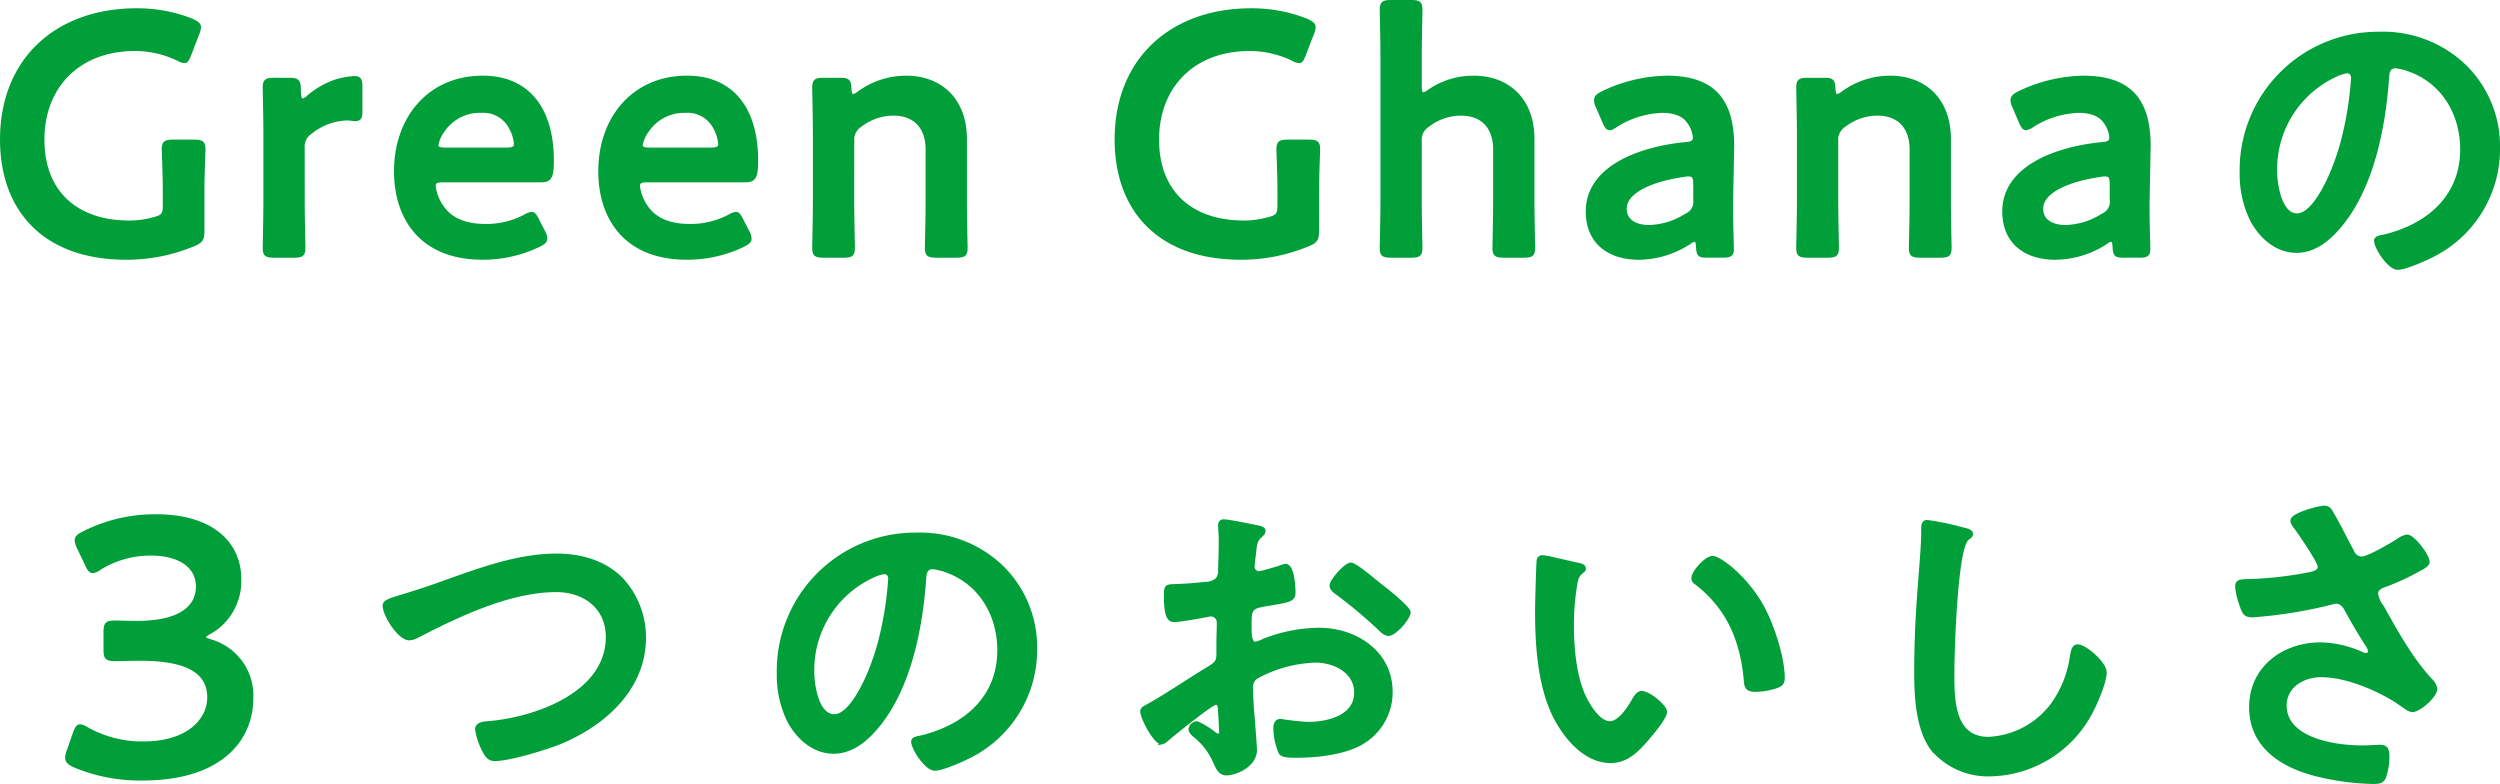 <svg xmlns="http://www.w3.org/2000/svg" width="383.36" height="120.224" viewBox="0 0 383.36 120.224">
  <g id="deliciousness_title" transform="translate(-458.3 -4510.456)">
    <g id="グループ_3281" data-name="グループ 3281">
      <g id="グループ_2913" data-name="グループ 2913" transform="translate(96.621 3.694)">
        <path id="パス_6067" data-name="パス 6067" d="M-134.169-10.653c0-2.332.159-5.777.159-6.148,0-1.113-.318-1.325-1.537-1.325h-3.233c-1.219,0-1.537.212-1.537,1.325,0,.371.159,3.816.159,6.148v2.438c0,1.325-.265,1.643-1.537,1.961a13.635,13.635,0,0,1-3.869.53c-7.473,0-13.144-4.081-13.144-12.614,0-8.056,5.406-13.78,14.1-13.78a15.308,15.308,0,0,1,6.519,1.484,2.285,2.285,0,0,0,1.06.371c.371,0,.53-.318.848-1.113l1.219-3.18a3.15,3.15,0,0,0,.265-1.007c0-.477-.371-.742-1.166-1.113a22.684,22.684,0,0,0-8.533-1.59c-12.243,0-20.723,7.632-20.723,19.928,0,10.494,6.254,18.232,19.186,18.232A26.772,26.772,0,0,0-135.6-2.173c1.166-.477,1.431-.848,1.431-2.173Zm15.37-6.36a2.5,2.5,0,0,1,1.166-2.385,9.139,9.139,0,0,1,5.512-2.067c.53,0,1.007.106,1.272.106.583,0,.9-.265.9-1.06v-4.028c0-1.06-.212-1.431-1.007-1.431a13.12,13.12,0,0,0-2.915.53,13.16,13.16,0,0,0-4.24,2.438,1.65,1.65,0,0,1-.795.477c-.318,0-.477-.424-.477-1.59,0-1.378-.318-1.59-1.7-1.59H-123.3c-1.219,0-1.537.212-1.537,1.325,0,.371.106,4.77.106,7.155V-8.9c0,2.385-.106,6.784-.106,7.155,0,1.113.318,1.325,1.537,1.325h3.074c1.219,0,1.537-.212,1.537-1.325,0-.371-.106-4.77-.106-7.155ZM-82.812-5.936c-.371-.742-.583-1.113-1.007-1.113a2.823,2.823,0,0,0-1.06.424,12.756,12.756,0,0,1-5.936,1.431c-3.445,0-5.565-1.113-6.784-3.021a6.88,6.88,0,0,1-1.113-2.968c0-.636.371-.8,1.325-.8h15c1.378,0,1.8-.424,1.8-3.127,0-8.162-3.922-12.826-10.706-12.826-8.215,0-13.409,6.254-13.409,14.469,0,7.155,3.922,13.356,13.356,13.356a19.8,19.8,0,0,0,8.692-1.961c.742-.371,1.06-.636,1.06-1.113a2.383,2.383,0,0,0-.318-1.007Zm-4.876-10.971H-97.07c-.848,0-1.219-.159-1.219-.583a5.049,5.049,0,0,1,.954-2.173,6.743,6.743,0,0,1,5.83-2.968,4.639,4.639,0,0,1,4.452,2.544,6.034,6.034,0,0,1,.742,2.491C-86.364-17.066-86.735-16.907-87.688-16.907Zm36.2,10.971c-.371-.742-.583-1.113-1.007-1.113a2.823,2.823,0,0,0-1.06.424,12.756,12.756,0,0,1-5.936,1.431c-3.445,0-5.565-1.113-6.784-3.021a6.88,6.88,0,0,1-1.113-2.968c0-.636.371-.8,1.325-.8h15c1.378,0,1.8-.424,1.8-3.127,0-8.162-3.922-12.826-10.706-12.826-8.215,0-13.409,6.254-13.409,14.469,0,7.155,3.922,13.356,13.356,13.356A19.8,19.8,0,0,0-51.33-2.067c.742-.371,1.06-.636,1.06-1.113a2.383,2.383,0,0,0-.318-1.007Zm-4.876-10.971h-9.381c-.848,0-1.219-.159-1.219-.583a5.049,5.049,0,0,1,.954-2.173,6.743,6.743,0,0,1,5.83-2.968,4.639,4.639,0,0,1,4.452,2.544,6.034,6.034,0,0,1,.742,2.491C-55.04-17.066-55.411-16.907-56.365-16.907Zm21.836-1.166a2.546,2.546,0,0,1,1.166-2.385,8.27,8.27,0,0,1,4.982-1.749c3.5,0,5.194,2.173,5.194,5.406v7.9c0,2.385-.106,6.784-.106,7.155,0,1.113.318,1.325,1.537,1.325h3.074c1.219,0,1.537-.212,1.537-1.325,0-.371-.106-4.77-.106-7.155v-9.54c0-5.883-3.657-9.487-9.116-9.487a12.283,12.283,0,0,0-7.367,2.438,1.622,1.622,0,0,1-.8.371c-.265,0-.371-.318-.424-1.007-.053-1.272-.265-1.484-1.537-1.484h-2.544c-1.219,0-1.537.212-1.537,1.325,0,.371.106,4.77.106,7.155V-8.9c0,2.385-.106,6.784-.106,7.155,0,1.113.318,1.325,1.537,1.325h3.074c1.219,0,1.537-.212,1.537-1.325,0-.371-.106-4.77-.106-7.155Zm71.285,7.42c0-2.332.159-5.777.159-6.148,0-1.113-.318-1.325-1.537-1.325H32.145c-1.219,0-1.537.212-1.537,1.325,0,.371.159,3.816.159,6.148v2.438c0,1.325-.265,1.643-1.537,1.961a13.635,13.635,0,0,1-3.869.53c-7.473,0-13.144-4.081-13.144-12.614,0-8.056,5.406-13.78,14.1-13.78a15.307,15.307,0,0,1,6.519,1.484,2.285,2.285,0,0,0,1.06.371c.371,0,.53-.318.848-1.113l1.219-3.18a3.15,3.15,0,0,0,.265-1.007c0-.477-.371-.742-1.166-1.113a22.684,22.684,0,0,0-8.533-1.59C14.284-38.266,5.8-30.634,5.8-18.338,5.8-7.844,12.058-.106,24.99-.106A26.772,26.772,0,0,0,35.325-2.173c1.166-.477,1.431-.848,1.431-2.173ZM52.5-18.073a2.546,2.546,0,0,1,1.166-2.385,8.27,8.27,0,0,1,4.982-1.749c3.5,0,5.194,2.173,5.194,5.406v7.9c0,2.385-.106,6.784-.106,7.155,0,1.113.318,1.325,1.537,1.325h3.074c1.219,0,1.537-.212,1.537-1.325,0-.371-.106-4.77-.106-7.155v-9.54c0-5.883-3.657-9.487-9.116-9.487a11.934,11.934,0,0,0-6.89,2.12,2.012,2.012,0,0,1-.848.424c-.318,0-.424-.371-.424-1.113v-4.558c0-2.385.106-6.784.106-7.155,0-1.113-.318-1.325-1.537-1.325H47.992c-1.219,0-1.537.212-1.537,1.325,0,.371.106,4.77.106,7.155V-8.9c0,2.385-.106,6.784-.106,7.155,0,1.113.318,1.325,1.537,1.325h3.074c1.219,0,1.537-.212,1.537-1.325,0-.371-.106-4.77-.106-7.155ZM98.872-.424c1.166,0,1.484-.212,1.484-1.113s-.159-4.717-.106-7.738l.159-8.056c0-7.473-3.339-10.6-10.123-10.6a23.538,23.538,0,0,0-9.911,2.385c-.742.371-1.06.689-1.06,1.166a2.179,2.179,0,0,0,.265,1.007l1.007,2.332c.318.742.53,1.06.9,1.06a2.163,2.163,0,0,0,1.06-.477,14.11,14.11,0,0,1,7-2.173c2.014,0,3.339.583,4.081,1.7a4.664,4.664,0,0,1,.848,2.332c-.053.583-.424.8-1.325.848-7.1.689-15.105,3.657-15.105,10.441,0,4.823,3.392,7.208,7.95,7.208a14.63,14.63,0,0,0,7.791-2.385,1.519,1.519,0,0,1,.742-.371c.318,0,.371.318.424.9C95-.53,95.268-.424,96.487-.424ZM94.526-11.448v2.332A2.172,2.172,0,0,1,93.2-6.784a11.088,11.088,0,0,1-5.618,1.749c-2.226,0-3.657-.954-3.657-2.7,0-2.65,4.187-4.4,9.063-5.088a2.8,2.8,0,0,1,.636-.053C94.367-12.879,94.526-12.508,94.526-11.448Zm21.836-6.625a2.546,2.546,0,0,1,1.166-2.385,8.27,8.27,0,0,1,4.982-1.749c3.5,0,5.194,2.173,5.194,5.406v7.9c0,2.385-.106,6.784-.106,7.155,0,1.113.318,1.325,1.537,1.325h3.074c1.219,0,1.537-.212,1.537-1.325,0-.371-.106-4.77-.106-7.155v-9.54c0-5.883-3.657-9.487-9.116-9.487a12.283,12.283,0,0,0-7.367,2.438,1.622,1.622,0,0,1-.795.371c-.265,0-.371-.318-.424-1.007-.053-1.272-.265-1.484-1.537-1.484h-2.544c-1.219,0-1.537.212-1.537,1.325,0,.371.106,4.77.106,7.155V-8.9c0,2.385-.106,6.784-.106,7.155,0,1.113.318,1.325,1.537,1.325h3.074c1.219,0,1.537-.212,1.537-1.325,0-.371-.106-4.77-.106-7.155ZM162.736-.424c1.166,0,1.484-.212,1.484-1.113s-.159-4.717-.106-7.738l.159-8.056c0-7.473-3.339-10.6-10.123-10.6a23.538,23.538,0,0,0-9.911,2.385c-.742.371-1.06.689-1.06,1.166a2.18,2.18,0,0,0,.265,1.007l1.007,2.332c.318.742.53,1.06.9,1.06a2.163,2.163,0,0,0,1.06-.477,14.11,14.11,0,0,1,7-2.173c2.014,0,3.339.583,4.081,1.7a4.664,4.664,0,0,1,.848,2.332c-.053.583-.424.8-1.325.848-7.1.689-15.1,3.657-15.1,10.441,0,4.823,3.392,7.208,7.95,7.208a14.63,14.63,0,0,0,7.791-2.385,1.519,1.519,0,0,1,.742-.371c.318,0,.371.318.424.9.053,1.431.318,1.537,1.537,1.537ZM158.39-11.448v2.332a2.172,2.172,0,0,1-1.325,2.332,11.088,11.088,0,0,1-5.618,1.749c-2.226,0-3.657-.954-3.657-2.7,0-2.65,4.187-4.4,9.063-5.088a2.8,2.8,0,0,1,.636-.053C158.231-12.879,158.39-12.508,158.39-11.448Z" transform="translate(527 4546.5)" fill="#009f39" stroke="#009f39" stroke-linecap="round" stroke-width="0.4"/>
        <path id="パス_6068" data-name="パス 6068" d="M-3.417-30.7c.561,0,.816.408.816.918a51.866,51.866,0,0,1-1.632,9.945c-1.428,5.2-4.284,11.016-6.834,11.016-2.6,0-3.264-4.743-3.264-6.63a15.78,15.78,0,0,1,9.18-14.688A5.737,5.737,0,0,1-3.417-30.7Zm4.9-5.967a21.011,21.011,0,0,0-21.165,21.42A15.987,15.987,0,0,0-18.1-8.007c1.377,2.6,3.825,4.845,6.936,4.845,2.805,0,5.049-1.887,6.732-3.927,4.9-5.865,6.681-14.943,7.242-22.389.051-.867.051-1.989,1.224-1.989a8.907,8.907,0,0,1,1.938.459c5.3,1.836,8.16,6.732,8.16,12.189,0,7.293-5.253,11.679-11.934,13.26-.51.1-1.275.2-1.275.714,0,1.122,2.091,4.284,3.417,4.284,1.224,0,4.386-1.428,5.559-2.04a18.325,18.325,0,0,0,9.945-16.473A17.25,17.25,0,0,0,14.688-31.62,18.138,18.138,0,0,0,1.479-36.669Z" transform="translate(725 4548.5)" fill="#009f39" stroke="#009f39" stroke-linecap="round" stroke-width="0.4"/>
      </g>
      <g id="グループ_2912" data-name="グループ 2912" transform="translate(-8.632 -46)">
        <path id="パス_6065" data-name="パス 6065" d="M7.028-22.456a9.089,9.089,0,0,0,4.7-8.344c0-5.04-3.752-9.688-12.936-9.688a24.184,24.184,0,0,0-11.088,2.632c-.784.392-1.12.672-1.12,1.176a2.968,2.968,0,0,0,.336,1.12l1.232,2.576c.336.784.616,1.12,1.008,1.12a2.286,2.286,0,0,0,1.12-.5,14.7,14.7,0,0,1,7.84-2.184c4.312,0,7.056,1.9,7.056,4.928,0,3.08-2.52,5.488-9.3,5.488-1.064,0-2.576-.056-3.192-.056-1.456,0-1.68.224-1.68,1.68v2.52c0,1.4.224,1.624,1.68,1.624.56,0,2.52-.056,3.752-.056,7.224,0,10.472,1.96,10.472,5.824,0,3.528-3.3,6.944-9.912,6.944a17.055,17.055,0,0,1-8.68-2.184,2.836,2.836,0,0,0-1.064-.448c-.448,0-.672.392-.952,1.176l-.952,2.744a2.542,2.542,0,0,0-.224,1.008c0,.56.336.9,1.176,1.288A26.175,26.175,0,0,0-3.22-.056c12.208,0,16.8-6.216,16.8-12.432a8.767,8.767,0,0,0-6.44-8.848q-.84-.252-.84-.5C6.3-22.008,6.58-22.232,7.028-22.456Z" transform="translate(492 4676)" fill="#009f39" stroke="#009f39" stroke-linecap="round" stroke-width="0.4"/>
        <path id="パス_6066" data-name="パス 6066" d="M-157.437-27.183c-2.142.663-2.754.867-2.754,1.53,0,1.428,2.295,5.1,3.876,5.1a2.893,2.893,0,0,0,1.326-.408c6.222-3.213,14.127-6.987,21.216-6.987,4.284,0,7.8,2.55,7.8,7.089,0,8.721-11.169,12.546-18.309,13.107-.663.051-1.734.153-1.734,1.071a10.882,10.882,0,0,0,1.173,3.417c.408.714.765,1.224,1.632,1.224,2.295,0,7.752-1.683,9.945-2.55,6.834-2.8,13.056-8.313,13.056-16.167a13.187,13.187,0,0,0-3.468-8.976c-2.652-2.7-6.324-3.723-10.047-3.723-6.426,0-12.852,2.6-18.819,4.692C-154.683-28-156.264-27.54-157.437-27.183Zm73.95-3.519c.561,0,.816.408.816.918A51.866,51.866,0,0,1-84.3-19.839c-1.428,5.2-4.284,11.016-6.834,11.016-2.6,0-3.264-4.743-3.264-6.63a15.78,15.78,0,0,1,9.18-14.688A5.737,5.737,0,0,1-83.487-30.7Zm4.9-5.967a21.011,21.011,0,0,0-21.165,21.42,15.987,15.987,0,0,0,1.581,7.242c1.377,2.6,3.825,4.845,6.936,4.845,2.805,0,5.049-1.887,6.732-3.927,4.9-5.865,6.681-14.943,7.242-22.389.051-.867.051-1.989,1.224-1.989a8.907,8.907,0,0,1,1.938.459c5.3,1.836,8.16,6.732,8.16,12.189,0,7.293-5.253,11.679-11.934,13.26-.51.1-1.275.2-1.275.714,0,1.122,2.091,4.284,3.417,4.284,1.224,0,4.386-1.428,5.559-2.04a18.325,18.325,0,0,0,9.945-16.473A17.25,17.25,0,0,0-65.382-31.62,18.138,18.138,0,0,0-78.591-36.669Zm70.482,7.242c-1.122-.918-3.213-2.652-3.825-2.652-.816,0-3.06,2.55-3.06,3.315,0,.561.561.969.918,1.224a73.019,73.019,0,0,1,6.783,5.712,2.047,2.047,0,0,0,1.122.612c1.02,0,3.213-2.5,3.213-3.468,0-.561-2.55-2.7-3.927-3.774C-7.293-28.764-7.7-29.121-8.109-29.427Zm-23.97,20.2c0,.2.051.459.051.714,0,.1.1,2.193.1,2.244,0,.2-.051.408-.357.408a1.007,1.007,0,0,1-.612-.306,12.243,12.243,0,0,0-2.6-1.581,1.153,1.153,0,0,0-1.122,1.02c0,.408.357.714.612.969a10.32,10.32,0,0,1,3.111,3.978c.408.867.765,1.938,1.887,1.938,1.377,0,4.488-1.224,4.488-3.723,0-.51-.357-5.1-.459-6.171-.051-.714-.153-2.754-.153-3.366a1.717,1.717,0,0,1,.816-1.581,19.883,19.883,0,0,1,8.976-2.448c2.856,0,6.12,1.581,6.12,4.794,0,3.723-4.335,4.692-7.293,4.692a40.278,40.278,0,0,1-4.182-.459c-.765,0-.918.663-.918,1.326A9.89,9.89,0,0,0-22.8-3.111c.255.51,1.326.561,2.142.561h.612c3.06,0,7.65-.51,10.251-2.295a8.978,8.978,0,0,0,4.08-7.6c0-6.12-5.457-9.639-11.118-9.639A23.846,23.846,0,0,0-25.3-20.4a4.841,4.841,0,0,1-1.275.459c-.663,0-.765-1.122-.765-1.989v-.714c0-2.346.1-2.7,1.989-3.06,3.876-.663,4.743-.663,4.743-1.989,0-.867-.153-4.182-1.326-4.182a2.8,2.8,0,0,0-.867.255c-.51.153-2.856.867-3.213.867a.894.894,0,0,1-.867-.867c0-.2.051-.51.051-.714.051-.459.1-.867.153-1.173.153-1.581.2-2.193.969-2.805.2-.2.51-.51.51-.816,0-.459-.714-.612-1.02-.663-1.02-.2-4.437-.918-5.2-.918-.51,0-.663.357-.663.765,0,.2.1,1.377.1,2.4,0,1.428-.051,2.856-.1,4.284a2.066,2.066,0,0,1-.408,1.53,2.719,2.719,0,0,1-1.887.612c-1.581.2-3.366.306-4.947.357-.969.051-1.071.255-1.071,1.632,0,3.723.816,3.774,1.479,3.774.765,0,4.233-.612,5.2-.816.1,0,.2-.051.306-.051a1.113,1.113,0,0,1,1.122,1.173v.51c0,.765-.051,1.53-.051,2.295v1.734c0,1.581-.2,1.632-2.142,2.805-2.805,1.734-5.508,3.57-8.364,5.2-.612.357-1.173.51-1.173,1.071,0,1.02,2.04,4.845,3.06,4.845A1.6,1.6,0,0,0-40.188-5c.867-.765,6.936-5.661,7.548-5.661C-32.13-10.659-32.13-10.149-32.079-9.231ZM40.494-29.886a.841.841,0,0,0,.459.765C45.8-25.4,47.889-20.553,48.5-14.586c.1,1.224.051,1.938,1.683,1.938a10.782,10.782,0,0,0,2.856-.459c.867-.255,1.377-.51,1.377-1.479,0-3.06-1.581-7.905-3.009-10.608-2.448-4.692-6.732-7.9-7.854-7.9C42.534-33.1,40.494-30.855,40.494-29.886Zm-23-3.315a.635.635,0,0,0-.714.561c-.1.459-.255,6.936-.255,7.752,0,5.406.408,11.832,2.958,16.626,1.683,3.111,4.641,6.528,8.415,6.528,2.4,0,3.978-1.53,5.457-3.213.714-.816,3.009-3.468,3.009-4.437,0-.918-2.6-3.009-3.672-3.009-.663,0-1.071.765-1.377,1.275C30.7-10,29.223-7.752,27.795-7.752c-1.785,0-3.468-3.009-4.08-4.437-1.326-3.213-1.632-7.242-1.632-10.659a38,38,0,0,1,.408-5.406c.153-.867.2-1.887.918-2.448.306-.255.51-.357.51-.663,0-.51-.714-.612-1.122-.714C21.93-32.232,18.156-33.2,17.493-33.2ZM76.5-38.607c-.714,0-.765.51-.765,1.275v.561c0,2.091-.459,6.987-.612,9.333q-.459,6.043-.459,12.087c0,3.723.255,8.67,2.55,11.73A11.27,11.27,0,0,0,86.19.306a17.854,17.854,0,0,0,15.5-9.741c.714-1.326,2.091-4.539,2.091-5.967,0-1.53-3.111-4.131-4.233-4.131-.765,0-.867.867-1.02,1.683A16.215,16.215,0,0,1,95.421-10.3a12.918,12.918,0,0,1-9.588,4.947c-5.508,0-5.406-6.171-5.406-10.149,0-2.907.459-19.074,2.244-20.4.306-.255.612-.408.612-.765,0-.459-.663-.663-1.02-.714A43.265,43.265,0,0,0,76.5-38.607ZM137.292-40.8c-.714,0-4.947,1.071-4.947,2.091a1.676,1.676,0,0,0,.357.816c.663.867,3.825,5.457,3.825,6.222,0,.714-.663.867-1.224,1.02a56.775,56.775,0,0,1-10.2,1.122c-.663.051-1.224.1-1.224.918a9.9,9.9,0,0,0,.612,2.7c.459,1.428.714,1.836,1.836,1.836a70.981,70.981,0,0,0,12.087-1.938,3.114,3.114,0,0,1,.663-.153c1.122,0,1.479.969,1.938,1.785,1.02,1.836,1.836,3.213,2.958,4.947a2.012,2.012,0,0,1,.306.765.514.514,0,0,1-.561.459,1.808,1.808,0,0,1-.561-.153,16.2,16.2,0,0,0-6.375-1.479c-5.712,0-10.761,3.672-10.761,9.741,0,6.018,4.794,9.078,10.1,10.4a39.054,39.054,0,0,0,8.772,1.173c1.071,0,1.479-.2,1.734-.867a9.468,9.468,0,0,0,.51-3.111c0-.918-.153-1.632-1.173-1.632-.663,0-1.683.1-2.856.1-3.927,0-11.73-1.071-11.73-6.324,0-2.958,2.805-4.539,5.457-4.539,4.386,0,9.588,2.55,12.087,4.284.612.408,1.377,1.071,1.938,1.071,1.071,0,3.621-2.244,3.621-3.366a2.408,2.408,0,0,0-.816-1.428c-2.958-3.213-5.2-7.293-7.395-11.22a3.942,3.942,0,0,1-.867-1.938c0-.918,1.02-1.122,1.683-1.377a39.26,39.26,0,0,0,4.692-2.193c.663-.357,1.53-.765,1.53-1.326,0-.918-2.244-3.978-3.264-3.978a3.028,3.028,0,0,0-1.377.612c-.969.612-4.59,2.754-5.559,2.754a1.493,1.493,0,0,1-1.377-.969c-1.071-1.989-2.04-3.978-3.162-5.916C138.261-40.443,138.006-40.8,137.292-40.8Z" transform="translate(686 4675)" fill="#009f39" stroke="#009f39" stroke-linecap="round" stroke-width="0.4"/>
      </g>
    </g>
  </g>
</svg>
